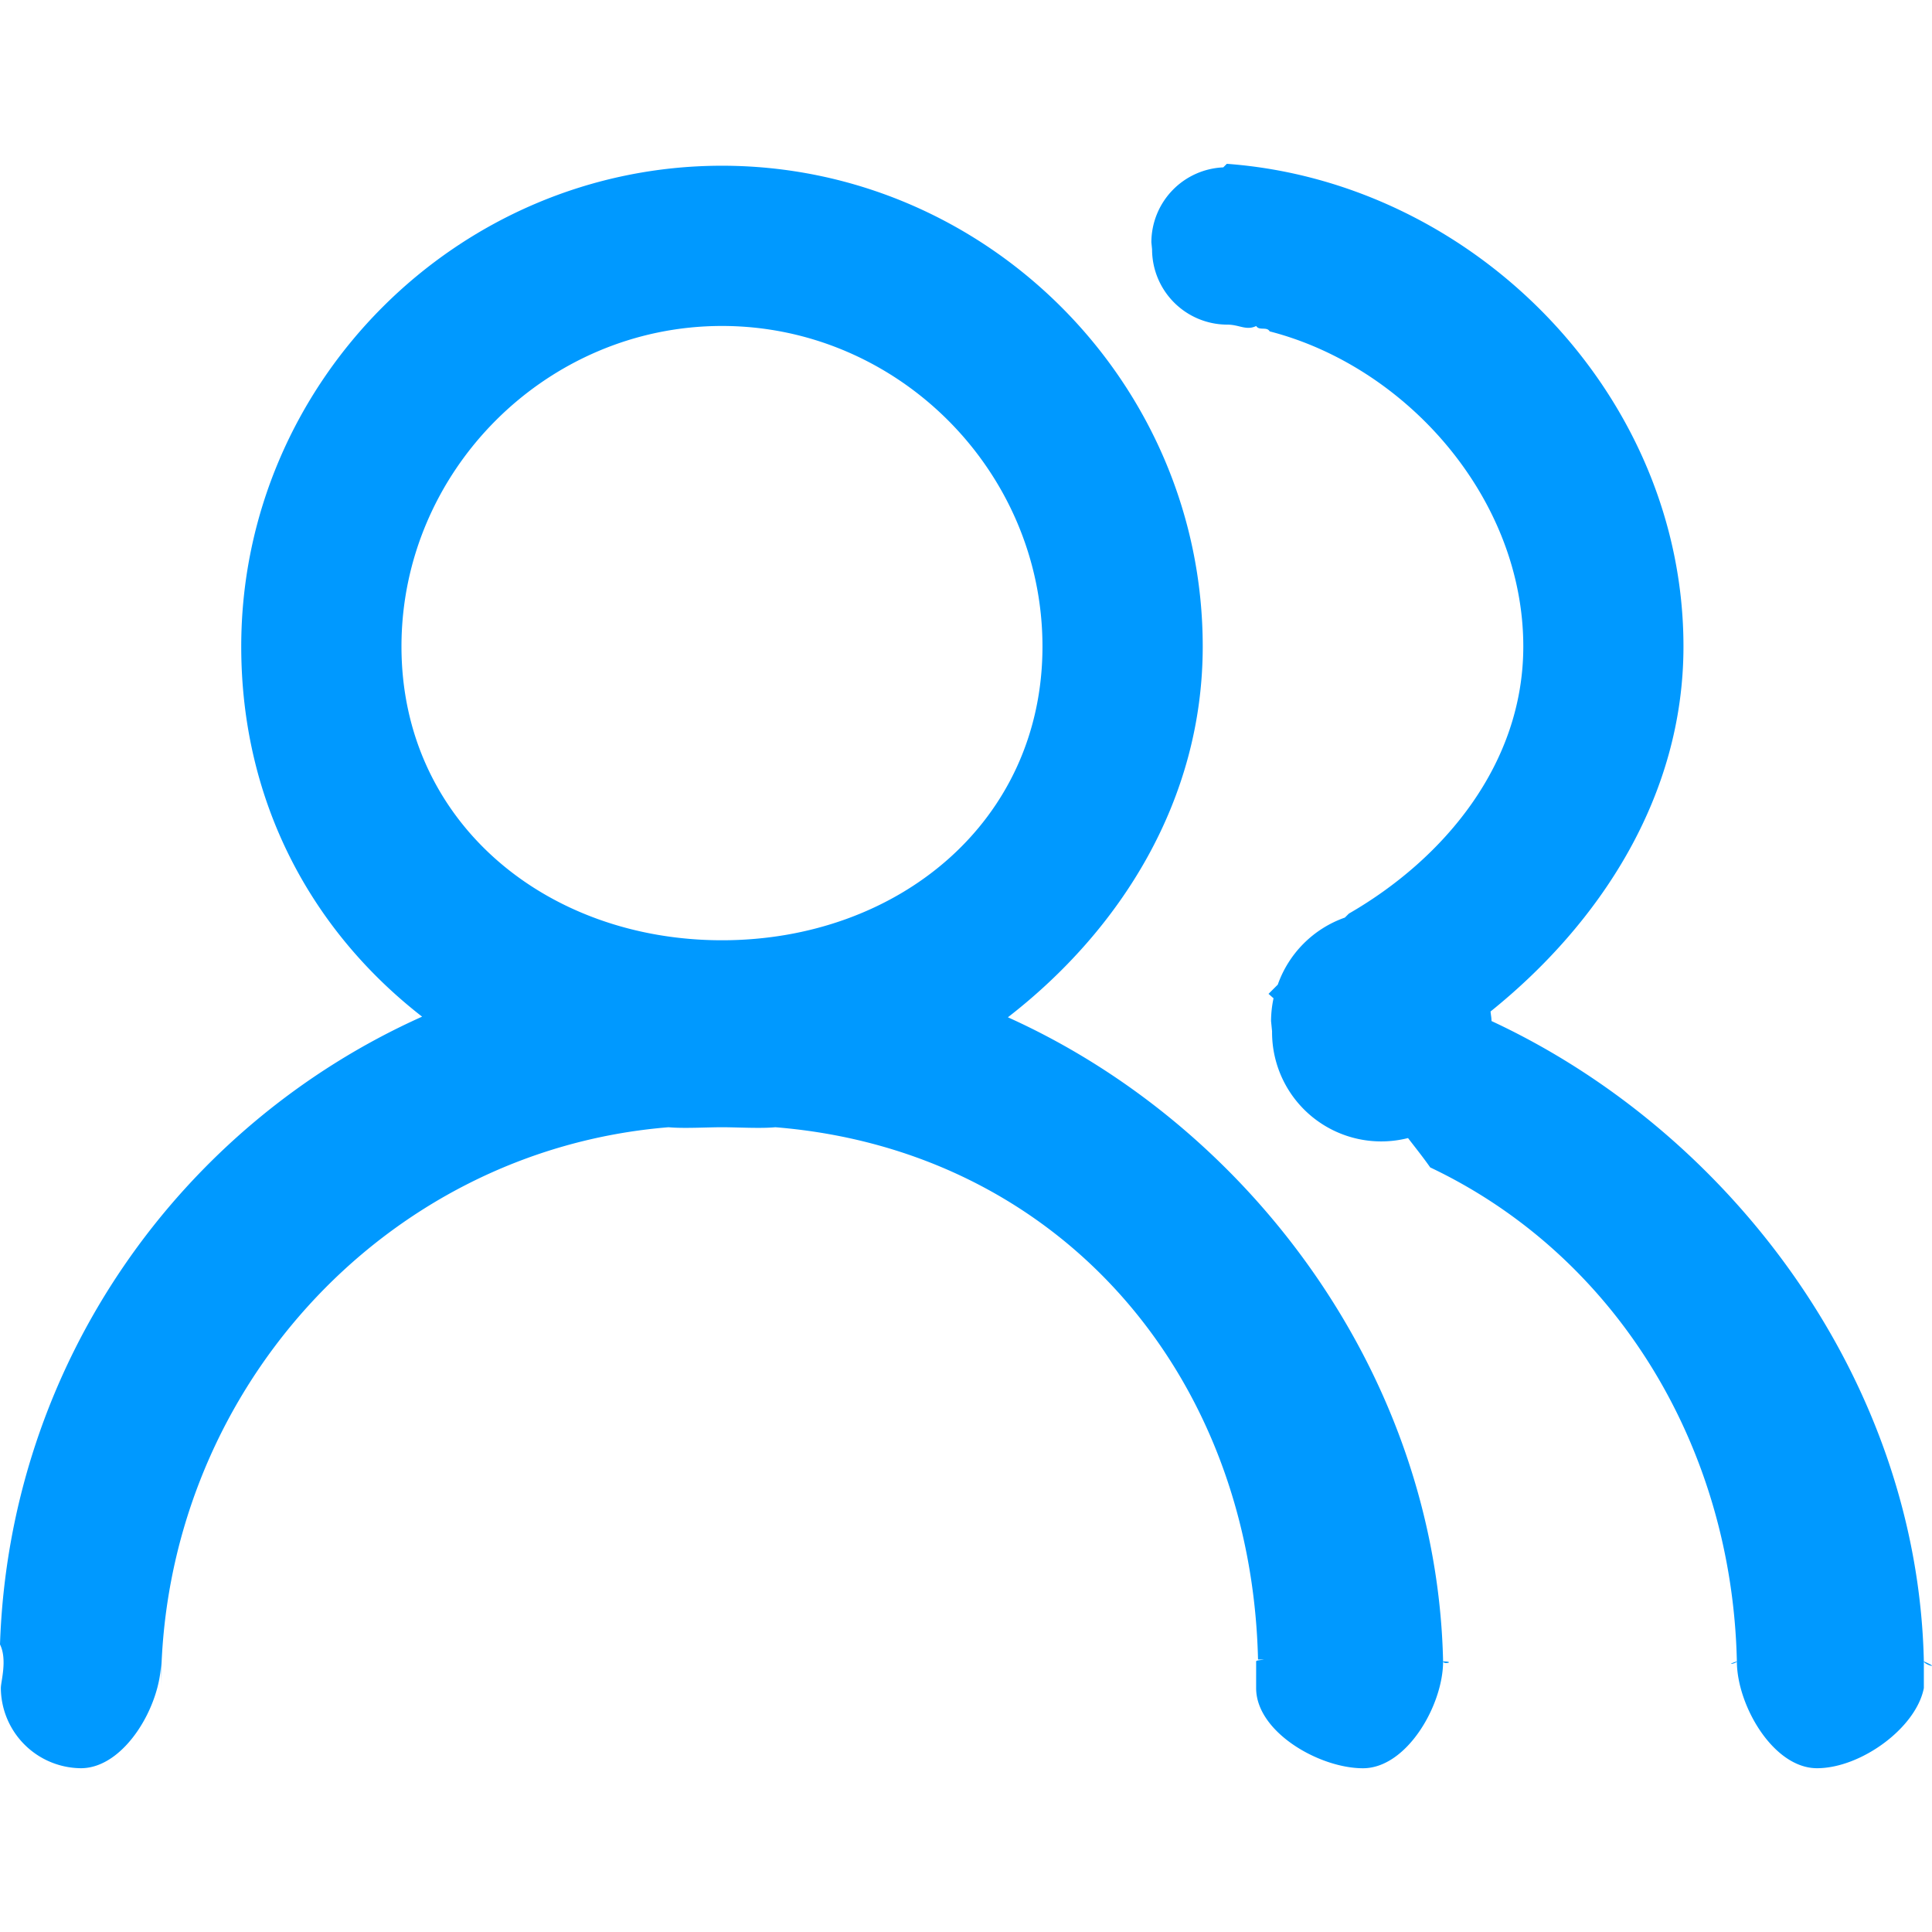 <svg xmlns="http://www.w3.org/2000/svg" viewBox="0 0 1024 1024"><path d="M963.05,937.19c-23.22,0-42.47-33.43-42.47-56.63h0c-6.85,2.25-.09,1.16,0,0C918,765.81,855.85,665.18,758.05,618.76c-3.74-5.33-7.8-10.41-11.77-15.56a57.85,57.85,0,0,1-72.06-56.6l-.54-5.42A58.59,58.59,0,0,1,675,529.1c-.91-.75-1.75-1.58-2.66-2.33l4.91-4.9a58.21,58.21,0,0,1,35.56-35.53l2.12-2.11c50.42-29.08,92.45-79.23,92.45-141.59,0-78.45-61.76-148.28-134.43-167-1.5-2.69-5.56-.21-7.13-2.85-5.28,2.57-9-.73-15.25-.73a39.93,39.93,0,0,1-39.95-39.91l-.37-3.71a39.85,39.85,0,0,1,38.11-39.73l1.88-1.88C781.41,96.44,892.27,209.1,892.27,342.64c0,79.77-44.55,147.05-102.25,193.47.14,1.69.51,3.32.51,5.06C917.65,600.31,1016.46,732,1019.68,880.56c.25,1.89,9.59,4.21,0,0v14.16C1015.56,915.86,986.27,937.19,963.05,937.19Zm-428.83-398c129.31,58.29,227.4,191.24,230.65,341.39.26,1.89,6.86.09,0,0h0c0,23.2-19.25,56.63-42.47,56.63s-56.62-19.27-56.62-42.47V880.56c0-1,8.38-.75,1-1-3.55-151.94-106.13-270-255.81-282.1-8,.75-20.16,0-28.31,0s-20.36.75-28.31,0c-151.79,12.29-269,142.45-269,297.27,0,0-1.54-9.62-1.54-9.57l1.54,9.57V880.56c0,23.2-19.25,56.63-42.47,56.63A42.79,42.79,0,0,1,.45,894.72h0c0-3.53,3.53-15.07-.45-23.14C4.94,723.09,95.33,596.42,223.72,538.85c-59.57-46.34-95.86-114.94-95.86-196.21,0-139.87,114.8-254.8,254.8-254.8s254.81,114.93,254.81,254.8C637.47,424.1,594,492.85,534.22,539.17ZM382.66,172.77c-93.13,0-169.87,76.83-169.87,169.87s76.74,155.72,169.87,155.72,169.87-62.68,169.87-155.72S475.79,172.77,382.66,172.77Z" style="fill:#09f;fill-rule:evenodd"/></svg>
